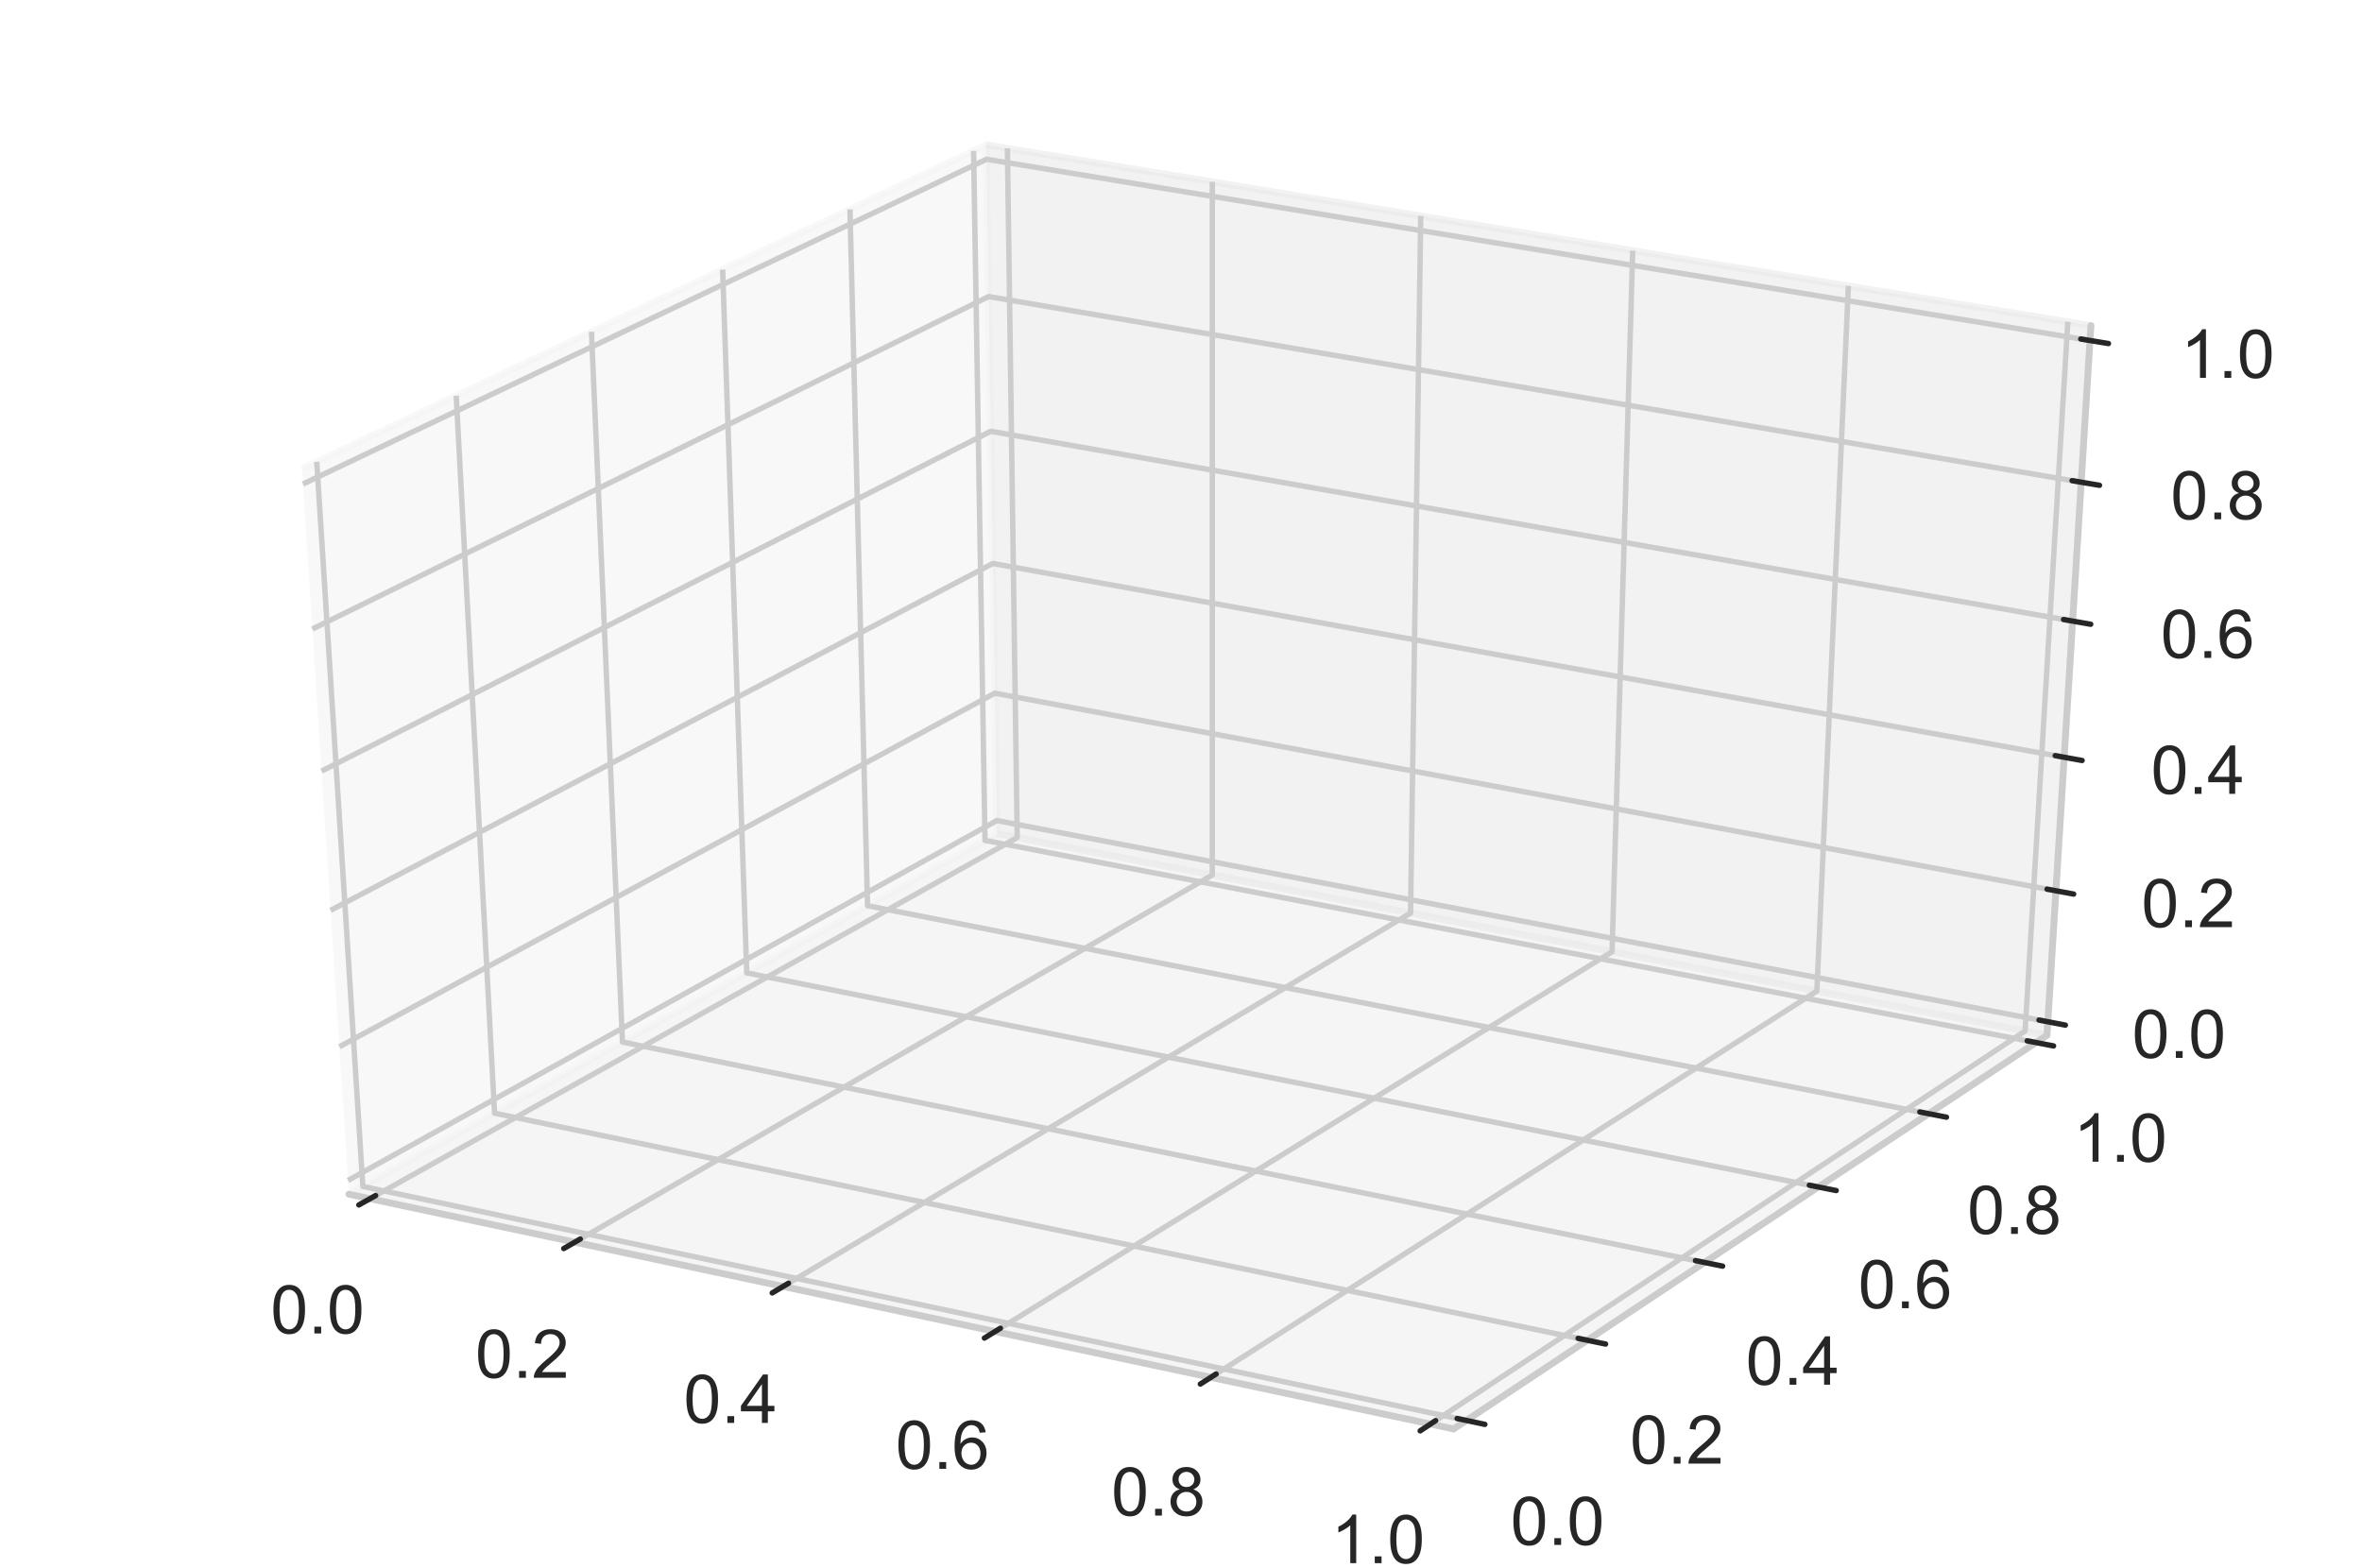 <?xml version="1.0" encoding="utf-8" standalone="no"?>
<!DOCTYPE svg PUBLIC "-//W3C//DTD SVG 1.1//EN"
  "http://www.w3.org/Graphics/SVG/1.1/DTD/svg11.dtd">
<!-- Created with matplotlib (https://matplotlib.org/) -->
<svg height="231.84pt" version="1.1" viewBox="0 0 349.2 231.84" width="349.2pt" xmlns="http://www.w3.org/2000/svg" xmlns:xlink="http://www.w3.org/1999/xlink">
 <defs>
  <style type="text/css">
*{stroke-linecap:butt;stroke-linejoin:round;}
  </style>
 </defs>
 <g id="figure_1">
  <g id="patch_1">
   <path d="M 0 231.84 
L 349.2 231.84 
L 349.2 0 
L 0 0 
z
" style="fill:#ffffff;"/>
  </g>
  <g id="patch_2">
   <path d="M 7.2 224.64 
L 342 224.64 
L 342 7.2 
L 7.2 7.2 
z
" style="fill:#ffffff;"/>
  </g>
  <g id="pane3d_1">
   <g id="patch_3">
    <path d="M 51.583 176.593 
L 147.404 123.282 
L 145.809 21.413 
L 44.645 69.312 
" style="fill:#f2f2f2;opacity:0.5;stroke:#f2f2f2;stroke-linejoin:miter;"/>
   </g>
  </g>
  <g id="pane3d_2">
   <g id="patch_4">
    <path d="M 147.404 123.282 
L 302.626 153.087 
L 309.121 48.145 
L 145.809 21.413 
" style="fill:#e6e6e6;opacity:0.5;stroke:#e6e6e6;stroke-linejoin:miter;"/>
   </g>
  </g>
  <g id="pane3d_3">
   <g id="patch_5">
    <path d="M 51.583 176.593 
L 214.897 211.306 
L 302.626 153.087 
L 147.404 123.282 
" style="fill:#ececec;opacity:0.5;stroke:#ececec;stroke-linejoin:miter;"/>
   </g>
  </g>
  <g id="axis3d_1">
   <g id="line2d_1">
    <path d="M 51.583 176.593 
L 214.897 211.306 
" style="fill:none;stroke:#cccccc;stroke-linecap:round;"/>
   </g>
   <g id="Line3DCollection_1">
    <path d="M 54.706 177.257 
L 150.383 123.854 
L 148.936 21.925 
" style="fill:none;stroke:#cccccc;stroke-width:0.8;"/>
    <path d="M 84.975 183.691 
L 179.227 129.392 
L 179.232 26.884 
" style="fill:none;stroke:#cccccc;stroke-width:0.8;"/>
    <path d="M 115.773 190.237 
L 208.538 135.02 
L 210.044 31.927 
" style="fill:none;stroke:#cccccc;stroke-width:0.8;"/>
    <path d="M 147.113 196.898 
L 238.327 140.74 
L 241.384 37.058 
" style="fill:none;stroke:#cccccc;stroke-width:0.8;"/>
    <path d="M 179.011 203.678 
L 268.608 146.555 
L 273.268 42.277 
" style="fill:none;stroke:#cccccc;stroke-width:0.8;"/>
    <path d="M 211.481 210.58 
L 299.39 152.465 
L 305.709 47.587 
" style="fill:none;stroke:#cccccc;stroke-width:0.8;"/>
   </g>
   <g id="xtick_1">
    <g id="line2d_2">
     <path clip-path="url(#p18f7f6c6c7)" d="M 179.124 112.982 
" style="fill:none;stroke:#cccccc;stroke-linecap:round;stroke-width:0.8;"/>
    </g>
    <g id="line2d_3">
     <path d="M 55.53 176.797 
L 53.055 178.179 
" style="fill:none;stroke:#262626;stroke-linecap:round;stroke-width:0.8;"/>
    </g>
    <g id="text_1">
     <!-- 0.0 -->
     <defs>
      <path d="M 4.156 35.297 
Q 4.156 48 6.766 55.734 
Q 9.375 63.484 14.516 67.672 
Q 19.672 71.875 27.484 71.875 
Q 33.25 71.875 37.594 69.547 
Q 41.938 67.234 44.766 62.859 
Q 47.609 58.5 49.219 52.219 
Q 50.828 45.953 50.828 35.297 
Q 50.828 22.703 48.234 14.969 
Q 45.656 7.234 40.5 3 
Q 35.359 -1.219 27.484 -1.219 
Q 17.141 -1.219 11.234 6.203 
Q 4.156 15.141 4.156 35.297 
z
M 13.188 35.297 
Q 13.188 17.672 17.312 11.828 
Q 21.438 6 27.484 6 
Q 33.547 6 37.672 11.859 
Q 41.797 17.719 41.797 35.297 
Q 41.797 52.984 37.672 58.781 
Q 33.547 64.594 27.391 64.594 
Q 21.344 64.594 17.719 59.469 
Q 13.188 52.938 13.188 35.297 
z
" id="ArialMT-48"/>
      <path d="M 9.078 0 
L 9.078 10.016 
L 19.094 10.016 
L 19.094 0 
z
" id="ArialMT-46"/>
     </defs>
     <g style="fill:#262626;" transform="translate(40.01 197.183)scale(0.1 -0.1)">
      <use xlink:href="#ArialMT-48"/>
      <use x="55.615" xlink:href="#ArialMT-46"/>
      <use x="83.398" xlink:href="#ArialMT-48"/>
     </g>
    </g>
   </g>
   <g id="xtick_2">
    <g id="line2d_4">
     <path clip-path="url(#p18f7f6c6c7)" d="M 179.124 112.982 
" style="fill:none;stroke:#cccccc;stroke-linecap:round;stroke-width:0.8;"/>
    </g>
    <g id="line2d_5">
     <path d="M 85.787 183.223 
L 83.347 184.629 
" style="fill:none;stroke:#262626;stroke-linecap:round;stroke-width:0.8;"/>
    </g>
    <g id="text_2">
     <!-- 0.2 -->
     <defs>
      <path d="M 50.344 8.453 
L 50.344 0 
L 3.031 0 
Q 2.938 3.172 4.047 6.109 
Q 5.859 10.938 9.828 15.625 
Q 13.812 20.312 21.344 26.469 
Q 33.016 36.031 37.109 41.625 
Q 41.219 47.219 41.219 52.203 
Q 41.219 57.422 37.469 61 
Q 33.734 64.594 27.734 64.594 
Q 21.391 64.594 17.578 60.781 
Q 13.766 56.984 13.719 50.25 
L 4.688 51.172 
Q 5.609 61.281 11.656 66.578 
Q 17.719 71.875 27.938 71.875 
Q 38.234 71.875 44.234 66.156 
Q 50.25 60.453 50.25 52 
Q 50.25 47.703 48.484 43.547 
Q 46.734 39.406 42.656 34.812 
Q 38.578 30.219 29.109 22.219 
Q 21.188 15.578 18.938 13.203 
Q 16.703 10.844 15.234 8.453 
z
" id="ArialMT-50"/>
     </defs>
     <g style="fill:#262626;" transform="translate(70.275 203.741)scale(0.1 -0.1)">
      <use xlink:href="#ArialMT-48"/>
      <use x="55.615" xlink:href="#ArialMT-46"/>
      <use x="83.398" xlink:href="#ArialMT-50"/>
     </g>
    </g>
   </g>
   <g id="xtick_3">
    <g id="line2d_6">
     <path clip-path="url(#p18f7f6c6c7)" d="M 179.124 112.982 
" style="fill:none;stroke:#cccccc;stroke-linecap:round;stroke-width:0.8;"/>
    </g>
    <g id="line2d_7">
     <path d="M 116.573 189.761 
L 114.169 191.191 
" style="fill:none;stroke:#262626;stroke-linecap:round;stroke-width:0.8;"/>
    </g>
    <g id="text_3">
     <!-- 0.4 -->
     <defs>
      <path d="M 32.328 0 
L 32.328 17.141 
L 1.266 17.141 
L 1.266 25.203 
L 33.938 71.578 
L 41.109 71.578 
L 41.109 25.203 
L 50.781 25.203 
L 50.781 17.141 
L 41.109 17.141 
L 41.109 0 
z
M 32.328 25.203 
L 32.328 57.469 
L 9.906 25.203 
z
" id="ArialMT-52"/>
     </defs>
     <g style="fill:#262626;" transform="translate(101.07 210.414)scale(0.1 -0.1)">
      <use xlink:href="#ArialMT-48"/>
      <use x="55.615" xlink:href="#ArialMT-46"/>
      <use x="83.398" xlink:href="#ArialMT-52"/>
     </g>
    </g>
   </g>
   <g id="xtick_4">
    <g id="line2d_8">
     <path clip-path="url(#p18f7f6c6c7)" d="M 179.124 112.982 
" style="fill:none;stroke:#cccccc;stroke-linecap:round;stroke-width:0.8;"/>
    </g>
    <g id="line2d_9">
     <path d="M 147.9 196.414 
L 145.536 197.869 
" style="fill:none;stroke:#262626;stroke-linecap:round;stroke-width:0.8;"/>
    </g>
    <g id="text_4">
     <!-- 0.6 -->
     <defs>
      <path d="M 49.75 54.047 
L 41.016 53.375 
Q 39.844 58.547 37.703 60.891 
Q 34.125 64.656 28.906 64.656 
Q 24.703 64.656 21.531 62.312 
Q 17.391 59.281 14.984 53.469 
Q 12.594 47.656 12.5 36.922 
Q 15.672 41.75 20.266 44.094 
Q 24.859 46.438 29.891 46.438 
Q 38.672 46.438 44.844 39.969 
Q 51.031 33.5 51.031 23.25 
Q 51.031 16.5 48.125 10.719 
Q 45.219 4.938 40.141 1.859 
Q 35.062 -1.219 28.609 -1.219 
Q 17.625 -1.219 10.688 6.859 
Q 3.766 14.938 3.766 33.5 
Q 3.766 54.25 11.422 63.672 
Q 18.109 71.875 29.438 71.875 
Q 37.891 71.875 43.281 67.141 
Q 48.688 62.406 49.75 54.047 
z
M 13.875 23.188 
Q 13.875 18.656 15.797 14.5 
Q 17.719 10.359 21.188 8.172 
Q 24.656 6 28.469 6 
Q 34.031 6 38.031 10.484 
Q 42.047 14.984 42.047 22.703 
Q 42.047 30.125 38.078 34.391 
Q 34.125 38.672 28.125 38.672 
Q 22.172 38.672 18.016 34.391 
Q 13.875 30.125 13.875 23.188 
z
" id="ArialMT-54"/>
     </defs>
     <g style="fill:#262626;" transform="translate(132.409 217.204)scale(0.1 -0.1)">
      <use xlink:href="#ArialMT-48"/>
      <use x="55.615" xlink:href="#ArialMT-46"/>
      <use x="83.398" xlink:href="#ArialMT-54"/>
     </g>
    </g>
   </g>
   <g id="xtick_5">
    <g id="line2d_10">
     <path clip-path="url(#p18f7f6c6c7)" d="M 179.124 112.982 
" style="fill:none;stroke:#cccccc;stroke-linecap:round;stroke-width:0.8;"/>
    </g>
    <g id="line2d_11">
     <path d="M 179.785 203.185 
L 177.461 204.667 
" style="fill:none;stroke:#262626;stroke-linecap:round;stroke-width:0.8;"/>
    </g>
    <g id="text_5">
     <!-- 0.8 -->
     <defs>
      <path d="M 17.672 38.812 
Q 12.203 40.828 9.562 44.531 
Q 6.938 48.25 6.938 53.422 
Q 6.938 61.234 12.547 66.547 
Q 18.172 71.875 27.484 71.875 
Q 36.859 71.875 42.578 66.422 
Q 48.297 60.984 48.297 53.172 
Q 48.297 48.188 45.672 44.5 
Q 43.062 40.828 37.75 38.812 
Q 44.344 36.672 47.781 31.875 
Q 51.219 27.094 51.219 20.453 
Q 51.219 11.281 44.719 5.031 
Q 38.234 -1.219 27.641 -1.219 
Q 17.047 -1.219 10.547 5.047 
Q 4.047 11.328 4.047 20.703 
Q 4.047 27.688 7.594 32.391 
Q 11.141 37.109 17.672 38.812 
z
M 15.922 53.719 
Q 15.922 48.641 19.188 45.406 
Q 22.469 42.188 27.688 42.188 
Q 32.766 42.188 36.016 45.375 
Q 39.266 48.578 39.266 53.219 
Q 39.266 58.062 35.906 61.359 
Q 32.562 64.656 27.594 64.656 
Q 22.562 64.656 19.234 61.422 
Q 15.922 58.203 15.922 53.719 
z
M 13.094 20.656 
Q 13.094 16.891 14.875 13.375 
Q 16.656 9.859 20.172 7.922 
Q 23.688 6 27.734 6 
Q 34.031 6 38.125 10.047 
Q 42.234 14.109 42.234 20.359 
Q 42.234 26.703 38.016 30.859 
Q 33.797 35.016 27.438 35.016 
Q 21.234 35.016 17.156 30.906 
Q 13.094 26.812 13.094 20.656 
z
" id="ArialMT-56"/>
     </defs>
     <g style="fill:#262626;" transform="translate(164.306 224.116)scale(0.1 -0.1)">
      <use xlink:href="#ArialMT-48"/>
      <use x="55.615" xlink:href="#ArialMT-46"/>
      <use x="83.398" xlink:href="#ArialMT-56"/>
     </g>
    </g>
   </g>
   <g id="xtick_6">
    <g id="line2d_12">
     <path clip-path="url(#p18f7f6c6c7)" d="M 179.124 112.982 
" style="fill:none;stroke:#cccccc;stroke-linecap:round;stroke-width:0.8;"/>
    </g>
    <g id="line2d_13">
     <path d="M 212.241 210.077 
L 209.959 211.586 
" style="fill:none;stroke:#262626;stroke-linecap:round;stroke-width:0.8;"/>
    </g>
    <g id="text_6">
     <!-- 1.0 -->
     <defs>
      <path d="M 37.25 0 
L 28.469 0 
L 28.469 56 
Q 25.297 52.984 20.141 49.953 
Q 14.984 46.922 10.891 45.406 
L 10.891 53.906 
Q 18.266 57.375 23.781 62.297 
Q 29.297 67.234 31.594 71.875 
L 37.25 71.875 
z
" id="ArialMT-49"/>
     </defs>
     <g style="fill:#262626;" transform="translate(196.777 231.152)scale(0.1 -0.1)">
      <use xlink:href="#ArialMT-49"/>
      <use x="55.615" xlink:href="#ArialMT-46"/>
      <use x="83.398" xlink:href="#ArialMT-48"/>
     </g>
    </g>
   </g>
  </g>
  <g id="axis3d_2">
   <g id="line2d_14">
    <path d="M 302.626 153.087 
L 214.897 211.306 
" style="fill:none;stroke:#cccccc;stroke-linecap:round;"/>
   </g>
   <g id="Line3DCollection_2">
    <path d="M 46.83 68.277 
L 53.644 175.446 
L 216.791 210.049 
" style="fill:none;stroke:#cccccc;stroke-width:0.8;"/>
    <path d="M 67.447 58.516 
L 73.116 164.613 
L 234.663 198.189 
" style="fill:none;stroke:#cccccc;stroke-width:0.8;"/>
    <path d="M 87.439 49.05 
L 92.026 154.092 
L 251.997 186.686 
" style="fill:none;stroke:#cccccc;stroke-width:0.8;"/>
    <path d="M 106.834 39.867 
L 110.399 143.87 
L 268.816 175.524 
" style="fill:none;stroke:#cccccc;stroke-width:0.8;"/>
    <path d="M 125.658 30.954 
L 128.258 133.934 
L 285.144 164.688 
" style="fill:none;stroke:#cccccc;stroke-width:0.8;"/>
    <path d="M 143.936 22.3 
L 145.623 124.273 
L 301.001 154.165 
" style="fill:none;stroke:#cccccc;stroke-width:0.8;"/>
   </g>
   <g id="xtick_7">
    <g id="line2d_15">
     <path clip-path="url(#p18f7f6c6c7)" d="M 179.124 112.982 
" style="fill:none;stroke:#cccccc;stroke-linecap:round;stroke-width:0.8;"/>
    </g>
    <g id="line2d_16">
     <path d="M 215.425 209.759 
L 219.525 210.629 
" style="fill:none;stroke:#262626;stroke-linecap:round;stroke-width:0.8;"/>
    </g>
    <g id="text_7">
     <!-- 0.0 -->
     <g style="fill:#262626;" transform="translate(223.326 228.455)scale(0.1 -0.1)">
      <use xlink:href="#ArialMT-48"/>
      <use x="55.615" xlink:href="#ArialMT-46"/>
      <use x="83.398" xlink:href="#ArialMT-48"/>
     </g>
    </g>
   </g>
   <g id="xtick_8">
    <g id="line2d_17">
     <path clip-path="url(#p18f7f6c6c7)" d="M 179.124 112.982 
" style="fill:none;stroke:#cccccc;stroke-linecap:round;stroke-width:0.8;"/>
    </g>
    <g id="line2d_18">
     <path d="M 233.312 197.908 
L 237.369 198.751 
" style="fill:none;stroke:#262626;stroke-linecap:round;stroke-width:0.8;"/>
    </g>
    <g id="text_8">
     <!-- 0.2 -->
     <g style="fill:#262626;" transform="translate(240.982 216.43)scale(0.1 -0.1)">
      <use xlink:href="#ArialMT-48"/>
      <use x="55.615" xlink:href="#ArialMT-46"/>
      <use x="83.398" xlink:href="#ArialMT-50"/>
     </g>
    </g>
   </g>
   <g id="xtick_9">
    <g id="line2d_19">
     <path clip-path="url(#p18f7f6c6c7)" d="M 179.124 112.982 
" style="fill:none;stroke:#cccccc;stroke-linecap:round;stroke-width:0.8;"/>
    </g>
    <g id="line2d_20">
     <path d="M 250.659 186.413 
L 254.674 187.231 
" style="fill:none;stroke:#262626;stroke-linecap:round;stroke-width:0.8;"/>
    </g>
    <g id="text_9">
     <!-- 0.4 -->
     <g style="fill:#262626;" transform="translate(258.106 204.766)scale(0.1 -0.1)">
      <use xlink:href="#ArialMT-48"/>
      <use x="55.615" xlink:href="#ArialMT-46"/>
      <use x="83.398" xlink:href="#ArialMT-52"/>
     </g>
    </g>
   </g>
   <g id="xtick_10">
    <g id="line2d_21">
     <path clip-path="url(#p18f7f6c6c7)" d="M 179.124 112.982 
" style="fill:none;stroke:#cccccc;stroke-linecap:round;stroke-width:0.8;"/>
    </g>
    <g id="line2d_22">
     <path d="M 267.493 175.259 
L 271.466 176.053 
" style="fill:none;stroke:#262626;stroke-linecap:round;stroke-width:0.8;"/>
    </g>
    <g id="text_10">
     <!-- 0.6 -->
     <g style="fill:#262626;" transform="translate(274.723 193.449)scale(0.1 -0.1)">
      <use xlink:href="#ArialMT-48"/>
      <use x="55.615" xlink:href="#ArialMT-46"/>
      <use x="83.398" xlink:href="#ArialMT-54"/>
     </g>
    </g>
   </g>
   <g id="xtick_11">
    <g id="line2d_23">
     <path clip-path="url(#p18f7f6c6c7)" d="M 179.124 112.982 
" style="fill:none;stroke:#cccccc;stroke-linecap:round;stroke-width:0.8;"/>
    </g>
    <g id="line2d_24">
     <path d="M 283.834 164.432 
L 287.766 165.202 
" style="fill:none;stroke:#262626;stroke-linecap:round;stroke-width:0.8;"/>
    </g>
    <g id="text_11">
     <!-- 0.8 -->
     <g style="fill:#262626;" transform="translate(290.853 182.462)scale(0.1 -0.1)">
      <use xlink:href="#ArialMT-48"/>
      <use x="55.615" xlink:href="#ArialMT-46"/>
      <use x="83.398" xlink:href="#ArialMT-56"/>
     </g>
    </g>
   </g>
   <g id="xtick_12">
    <g id="line2d_25">
     <path clip-path="url(#p18f7f6c6c7)" d="M 179.124 112.982 
" style="fill:none;stroke:#cccccc;stroke-linecap:round;stroke-width:0.8;"/>
    </g>
    <g id="line2d_26">
     <path d="M 299.704 153.916 
L 303.596 154.665 
" style="fill:none;stroke:#262626;stroke-linecap:round;stroke-width:0.8;"/>
    </g>
    <g id="text_12">
     <!-- 1.0 -->
     <g style="fill:#262626;" transform="translate(306.52 171.791)scale(0.1 -0.1)">
      <use xlink:href="#ArialMT-49"/>
      <use x="55.615" xlink:href="#ArialMT-46"/>
      <use x="83.398" xlink:href="#ArialMT-48"/>
     </g>
    </g>
   </g>
  </g>
  <g id="axis3d_3">
   <g id="line2d_27">
    <path d="M 302.626 153.087 
L 309.121 48.145 
" style="fill:none;stroke:#cccccc;stroke-linecap:round;"/>
   </g>
   <g id="Line3DCollection_3">
    <path d="M 302.75 151.091 
L 147.374 121.34 
L 51.451 174.556 
" style="fill:none;stroke:#cccccc;stroke-width:0.8;"/>
    <path d="M 303.948 131.724 
L 147.079 102.509 
L 50.173 154.785 
" style="fill:none;stroke:#cccccc;stroke-width:0.8;"/>
    <path d="M 305.17 111.979 
L 146.779 83.325 
L 48.868 134.613 
" style="fill:none;stroke:#cccccc;stroke-width:0.8;"/>
    <path d="M 306.416 91.843 
L 146.473 63.777 
L 47.537 114.029 
" style="fill:none;stroke:#cccccc;stroke-width:0.8;"/>
    <path d="M 307.687 71.305 
L 146.161 43.856 
L 46.178 93.019 
" style="fill:none;stroke:#cccccc;stroke-width:0.8;"/>
    <path d="M 308.984 50.352 
L 145.843 23.551 
L 44.791 71.572 
" style="fill:none;stroke:#cccccc;stroke-width:0.8;"/>
   </g>
   <g id="xtick_13">
    <g id="line2d_28">
     <path clip-path="url(#p18f7f6c6c7)" d="M 179.124 112.982 
" style="fill:none;stroke:#cccccc;stroke-linecap:round;stroke-width:0.8;"/>
    </g>
    <g id="line2d_29">
     <path d="M 301.453 150.842 
L 305.345 151.588 
" style="fill:none;stroke:#262626;stroke-linecap:round;stroke-width:0.8;"/>
    </g>
    <g id="text_13">
     <!-- 0.0 -->
     <g style="fill:#262626;" transform="translate(315.209 156.436)scale(0.1 -0.1)">
      <use xlink:href="#ArialMT-48"/>
      <use x="55.615" xlink:href="#ArialMT-46"/>
      <use x="83.398" xlink:href="#ArialMT-48"/>
     </g>
    </g>
   </g>
   <g id="xtick_14">
    <g id="line2d_30">
     <path clip-path="url(#p18f7f6c6c7)" d="M 179.124 112.982 
" style="fill:none;stroke:#cccccc;stroke-linecap:round;stroke-width:0.8;"/>
    </g>
    <g id="line2d_31">
     <path d="M 302.639 131.48 
L 306.57 132.212 
" style="fill:none;stroke:#262626;stroke-linecap:round;stroke-width:0.8;"/>
    </g>
    <g id="text_14">
     <!-- 0.2 -->
     <g style="fill:#262626;" transform="translate(316.592 137.102)scale(0.1 -0.1)">
      <use xlink:href="#ArialMT-48"/>
      <use x="55.615" xlink:href="#ArialMT-46"/>
      <use x="83.398" xlink:href="#ArialMT-50"/>
     </g>
    </g>
   </g>
   <g id="xtick_15">
    <g id="line2d_32">
     <path clip-path="url(#p18f7f6c6c7)" d="M 179.124 112.982 
" style="fill:none;stroke:#cccccc;stroke-linecap:round;stroke-width:0.8;"/>
    </g>
    <g id="line2d_33">
     <path d="M 303.848 111.739 
L 307.818 112.458 
" style="fill:none;stroke:#262626;stroke-linecap:round;stroke-width:0.8;"/>
    </g>
    <g id="text_15">
     <!-- 0.4 -->
     <g style="fill:#262626;" transform="translate(318.002 117.39)scale(0.1 -0.1)">
      <use xlink:href="#ArialMT-48"/>
      <use x="55.615" xlink:href="#ArialMT-46"/>
      <use x="83.398" xlink:href="#ArialMT-52"/>
     </g>
    </g>
   </g>
   <g id="xtick_16">
    <g id="line2d_34">
     <path clip-path="url(#p18f7f6c6c7)" d="M 179.124 112.982 
" style="fill:none;stroke:#cccccc;stroke-linecap:round;stroke-width:0.8;"/>
    </g>
    <g id="line2d_35">
     <path d="M 305.08 91.608 
L 309.091 92.312 
" style="fill:none;stroke:#262626;stroke-linecap:round;stroke-width:0.8;"/>
    </g>
    <g id="text_16">
     <!-- 0.6 -->
     <g style="fill:#262626;" transform="translate(319.44 97.289)scale(0.1 -0.1)">
      <use xlink:href="#ArialMT-48"/>
      <use x="55.615" xlink:href="#ArialMT-46"/>
      <use x="83.398" xlink:href="#ArialMT-54"/>
     </g>
    </g>
   </g>
   <g id="xtick_17">
    <g id="line2d_36">
     <path clip-path="url(#p18f7f6c6c7)" d="M 179.124 112.982 
" style="fill:none;stroke:#cccccc;stroke-linecap:round;stroke-width:0.8;"/>
    </g>
    <g id="line2d_37">
     <path d="M 306.337 71.075 
L 310.39 71.764 
" style="fill:none;stroke:#262626;stroke-linecap:round;stroke-width:0.8;"/>
    </g>
    <g id="text_17">
     <!-- 0.8 -->
     <g style="fill:#262626;" transform="translate(320.906 76.788)scale(0.1 -0.1)">
      <use xlink:href="#ArialMT-48"/>
      <use x="55.615" xlink:href="#ArialMT-46"/>
      <use x="83.398" xlink:href="#ArialMT-56"/>
     </g>
    </g>
   </g>
   <g id="xtick_18">
    <g id="line2d_38">
     <path clip-path="url(#p18f7f6c6c7)" d="M 179.124 112.982 
" style="fill:none;stroke:#cccccc;stroke-linecap:round;stroke-width:0.8;"/>
    </g>
    <g id="line2d_39">
     <path d="M 307.62 50.128 
L 311.715 50.801 
" style="fill:none;stroke:#262626;stroke-linecap:round;stroke-width:0.8;"/>
    </g>
    <g id="text_18">
     <!-- 1.0 -->
     <g style="fill:#262626;" transform="translate(322.402 55.874)scale(0.1 -0.1)">
      <use xlink:href="#ArialMT-49"/>
      <use x="55.615" xlink:href="#ArialMT-46"/>
      <use x="83.398" xlink:href="#ArialMT-48"/>
     </g>
    </g>
   </g>
  </g>
  <g id="axes_1"/>
 </g>
 <defs>
  <clipPath id="p18f7f6c6c7">
   <rect height="217.44" width="334.8" x="7.2" y="7.2"/>
  </clipPath>
 </defs>
</svg>
